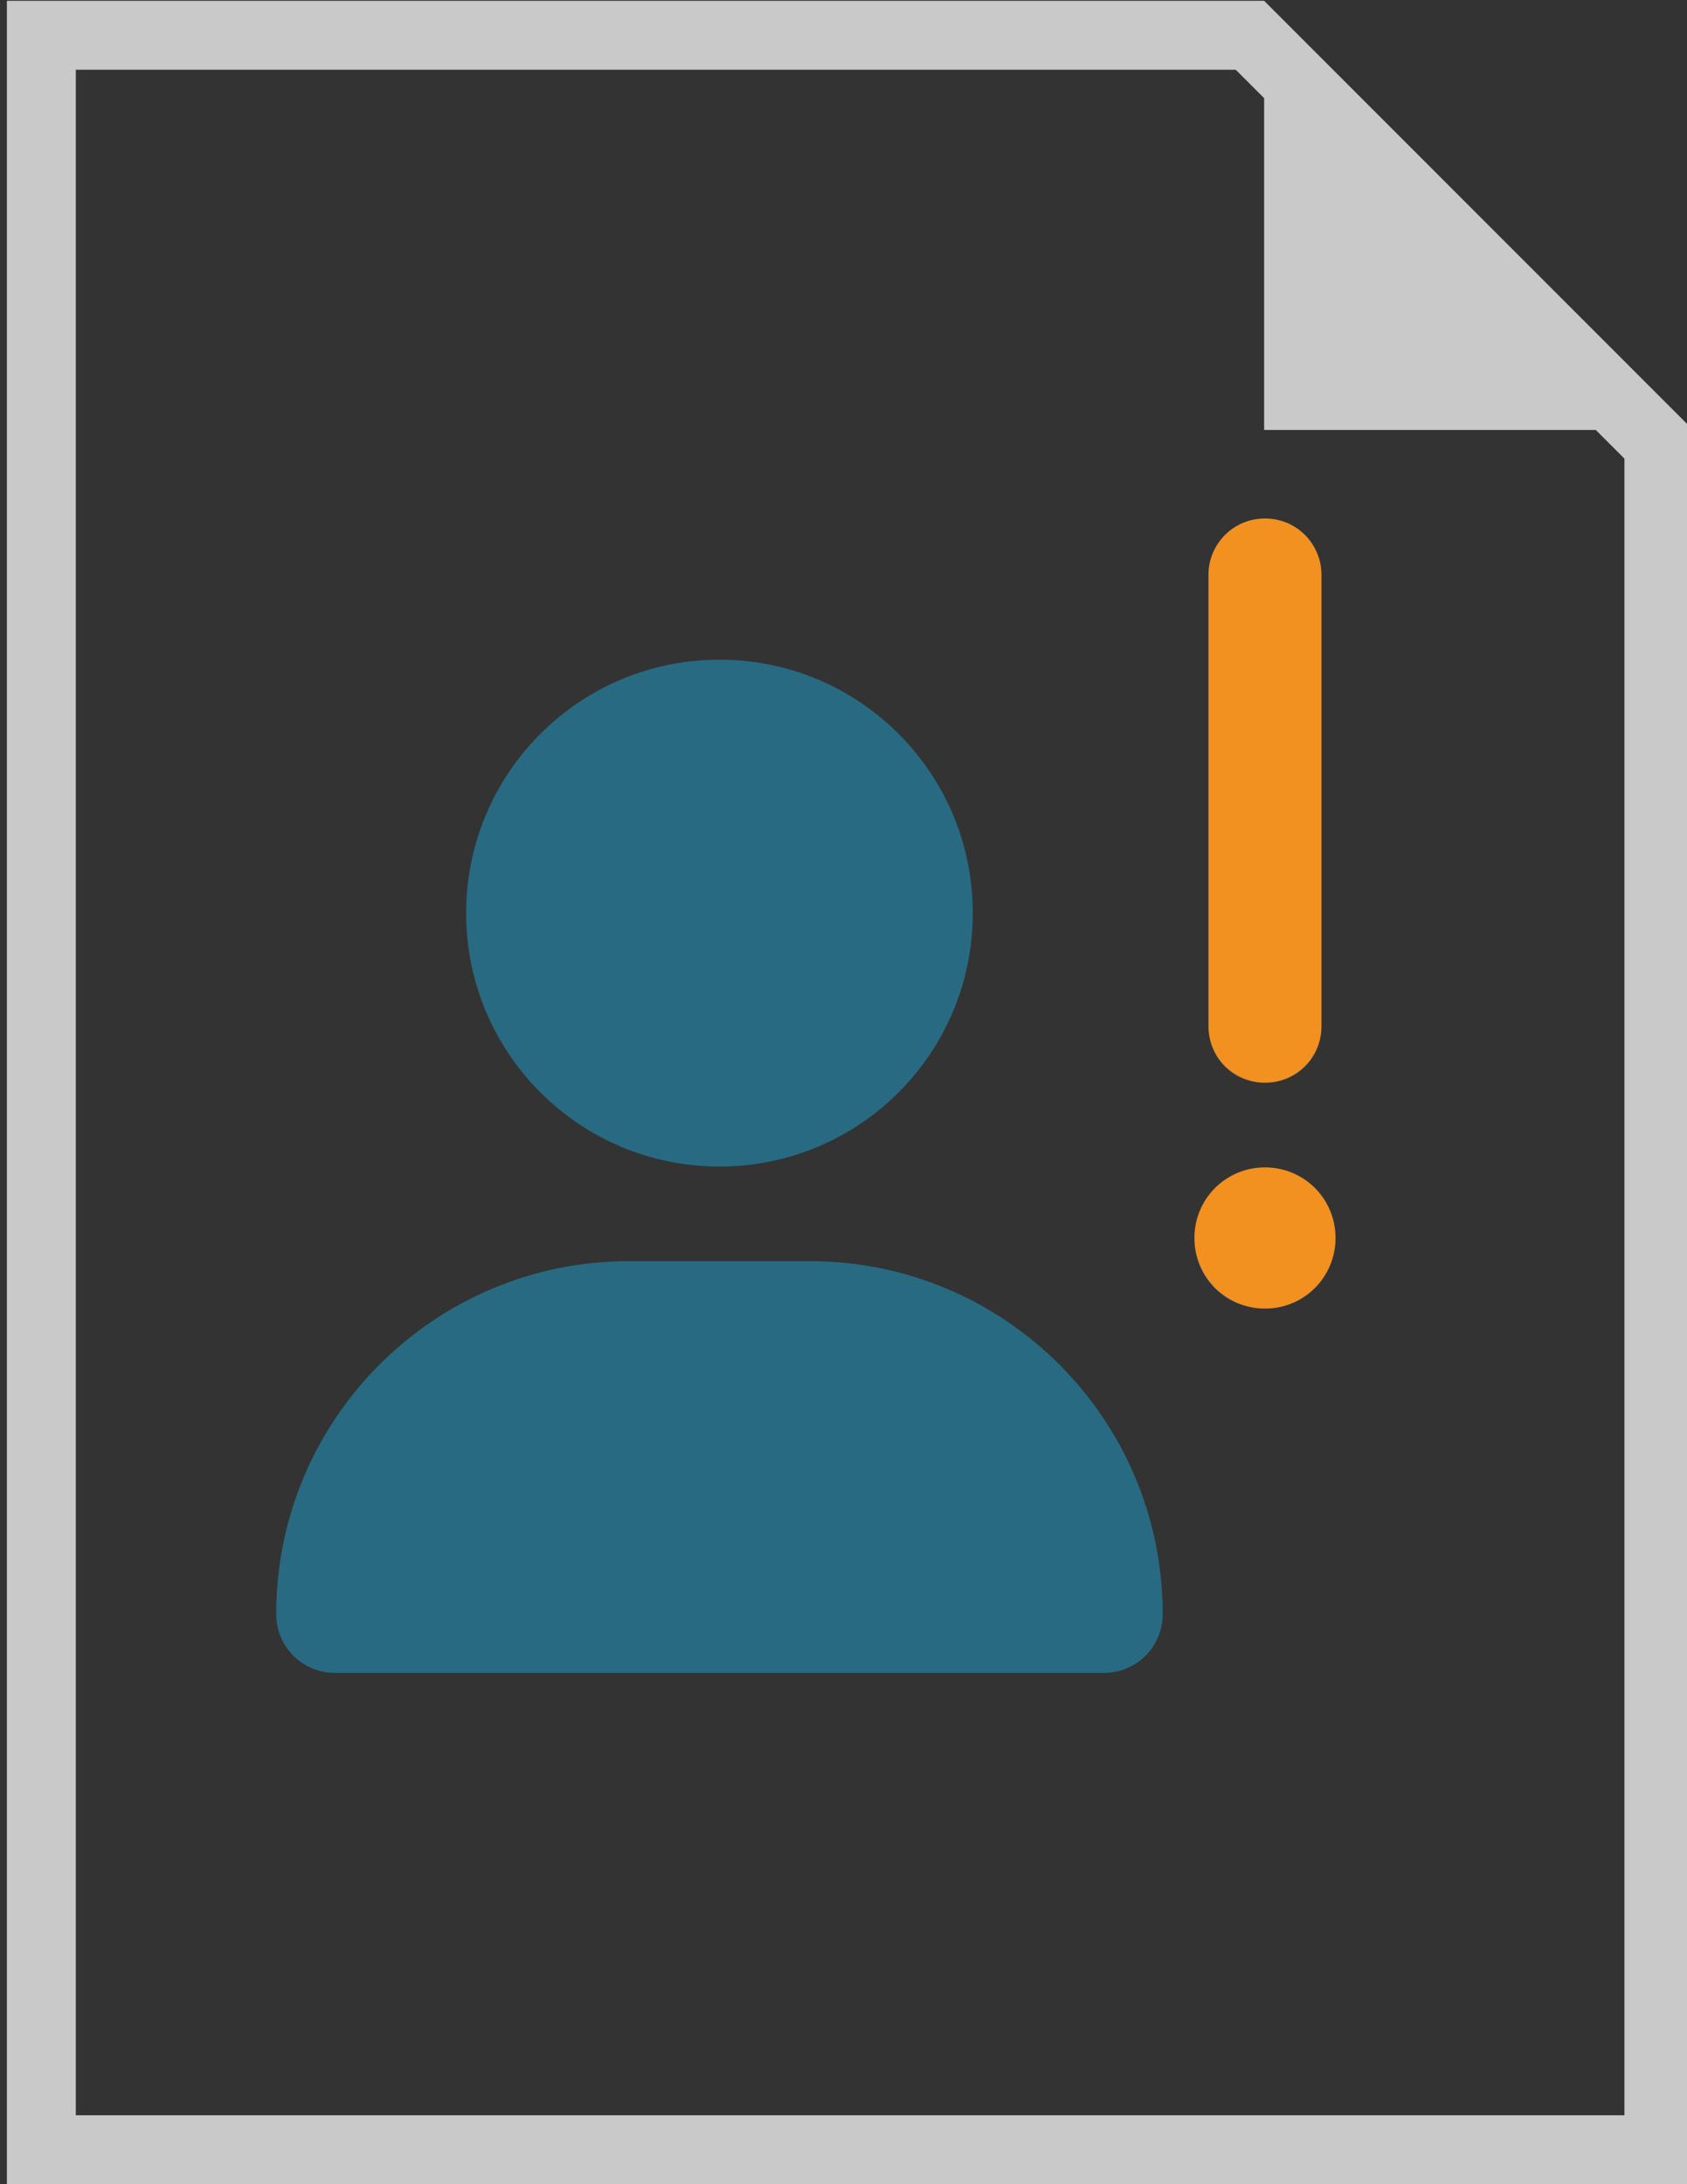 <?xml version="1.0" encoding="utf-8"?>
<!-- Generator: Adobe Illustrator 27.5.0, SVG Export Plug-In . SVG Version: 6.00 Build 0)  -->
<svg version="1.1" id="Layer_1" xmlns="http://www.w3.org/2000/svg" xmlns:xlink="http://www.w3.org/1999/xlink" x="0px" y="0px"
	 viewBox="0 0 612 792" style="enable-background:new 0 0 612 792;" xml:space="preserve">
<rect x="0" y="0" width="612" height="792" fill="#333333" stroke="none"/>
<style type="text/css">
	.st0{fill:#286A82;}
	.st1{fill:#C9C9C9;}
	.st2{fill:#F29020;}
	.st3{fill:#FFFFFF;}
</style>
<g>
	<path class="st0" d="M169.1,331.1c0-50.7,41.1-91.9,91.9-91.9s91.9,41.1,91.9,91.9S311.8,423,261,423S169.1,381.8,169.1,331.1z
		 M100.2,585.3c0-70.7,57.3-128,128-128h65.6c70.7,0,128,57.3,128,128c0,11.8-9.5,21.3-21.3,21.3h-279
		C109.7,606.6,100.2,597.1,100.2,585.3z"/>
	<path class="st1" d="M536.4,78.1L458.6,0.3H2.5V792h611.7V155.9L536.4,78.1z M589.3,166.3V767H27.5V25.3h420.8l10.3,10.3v120.3v0
		h120.3L589.3,166.3z"/>
	<g>
		<path class="st2" d="M479.4,208.5c0-11.3-9.1-20.5-20.5-20.5c-11.3,0-20.5,9.1-20.5,20.5v163.6c0,11.3,9.1,20.5,20.5,20.5
			c11.3,0,20.5-9.1,20.5-20.5V208.5z M458.9,474.5c14.1,0,25.6-11.4,25.6-25.6c0-14.1-11.4-25.6-25.6-25.6s-25.6,11.4-25.6,25.6
			C433.3,463,444.8,474.5,458.9,474.5z"/>
		<path class="st3" d="M458.9,188.1c11.3,0,20.5,9.1,20.5,20.5v163.6c0,11.3-9.1,20.5-20.5,20.5c-11.3,0-20.5-9.1-20.5-20.5V208.5
			C438.5,197.2,447.6,188.1,458.9,188.1 M458.9,423.3c14.1,0,25.6,11.4,25.6,25.6c0,14.1-11.4,25.6-25.6,25.6s-25.6-11.4-25.6-25.6
			C433.3,434.8,444.8,423.3,458.9,423.3 M458.9,188.1c-11.3,0-20.5,9.2-20.5,20.5v163.6c0,11.3,9.2,20.5,20.5,20.5
			s20.5-9.2,20.5-20.5V208.5C479.4,197.3,470.2,188.1,458.9,188.1L458.9,188.1z M458.9,423.3c-14.1,0-25.6,11.5-25.6,25.6
			s11.5,25.6,25.6,25.6s25.6-11.5,25.6-25.6S473,423.3,458.9,423.3L458.9,423.3z"/>
	</g>
</g>
</svg>
